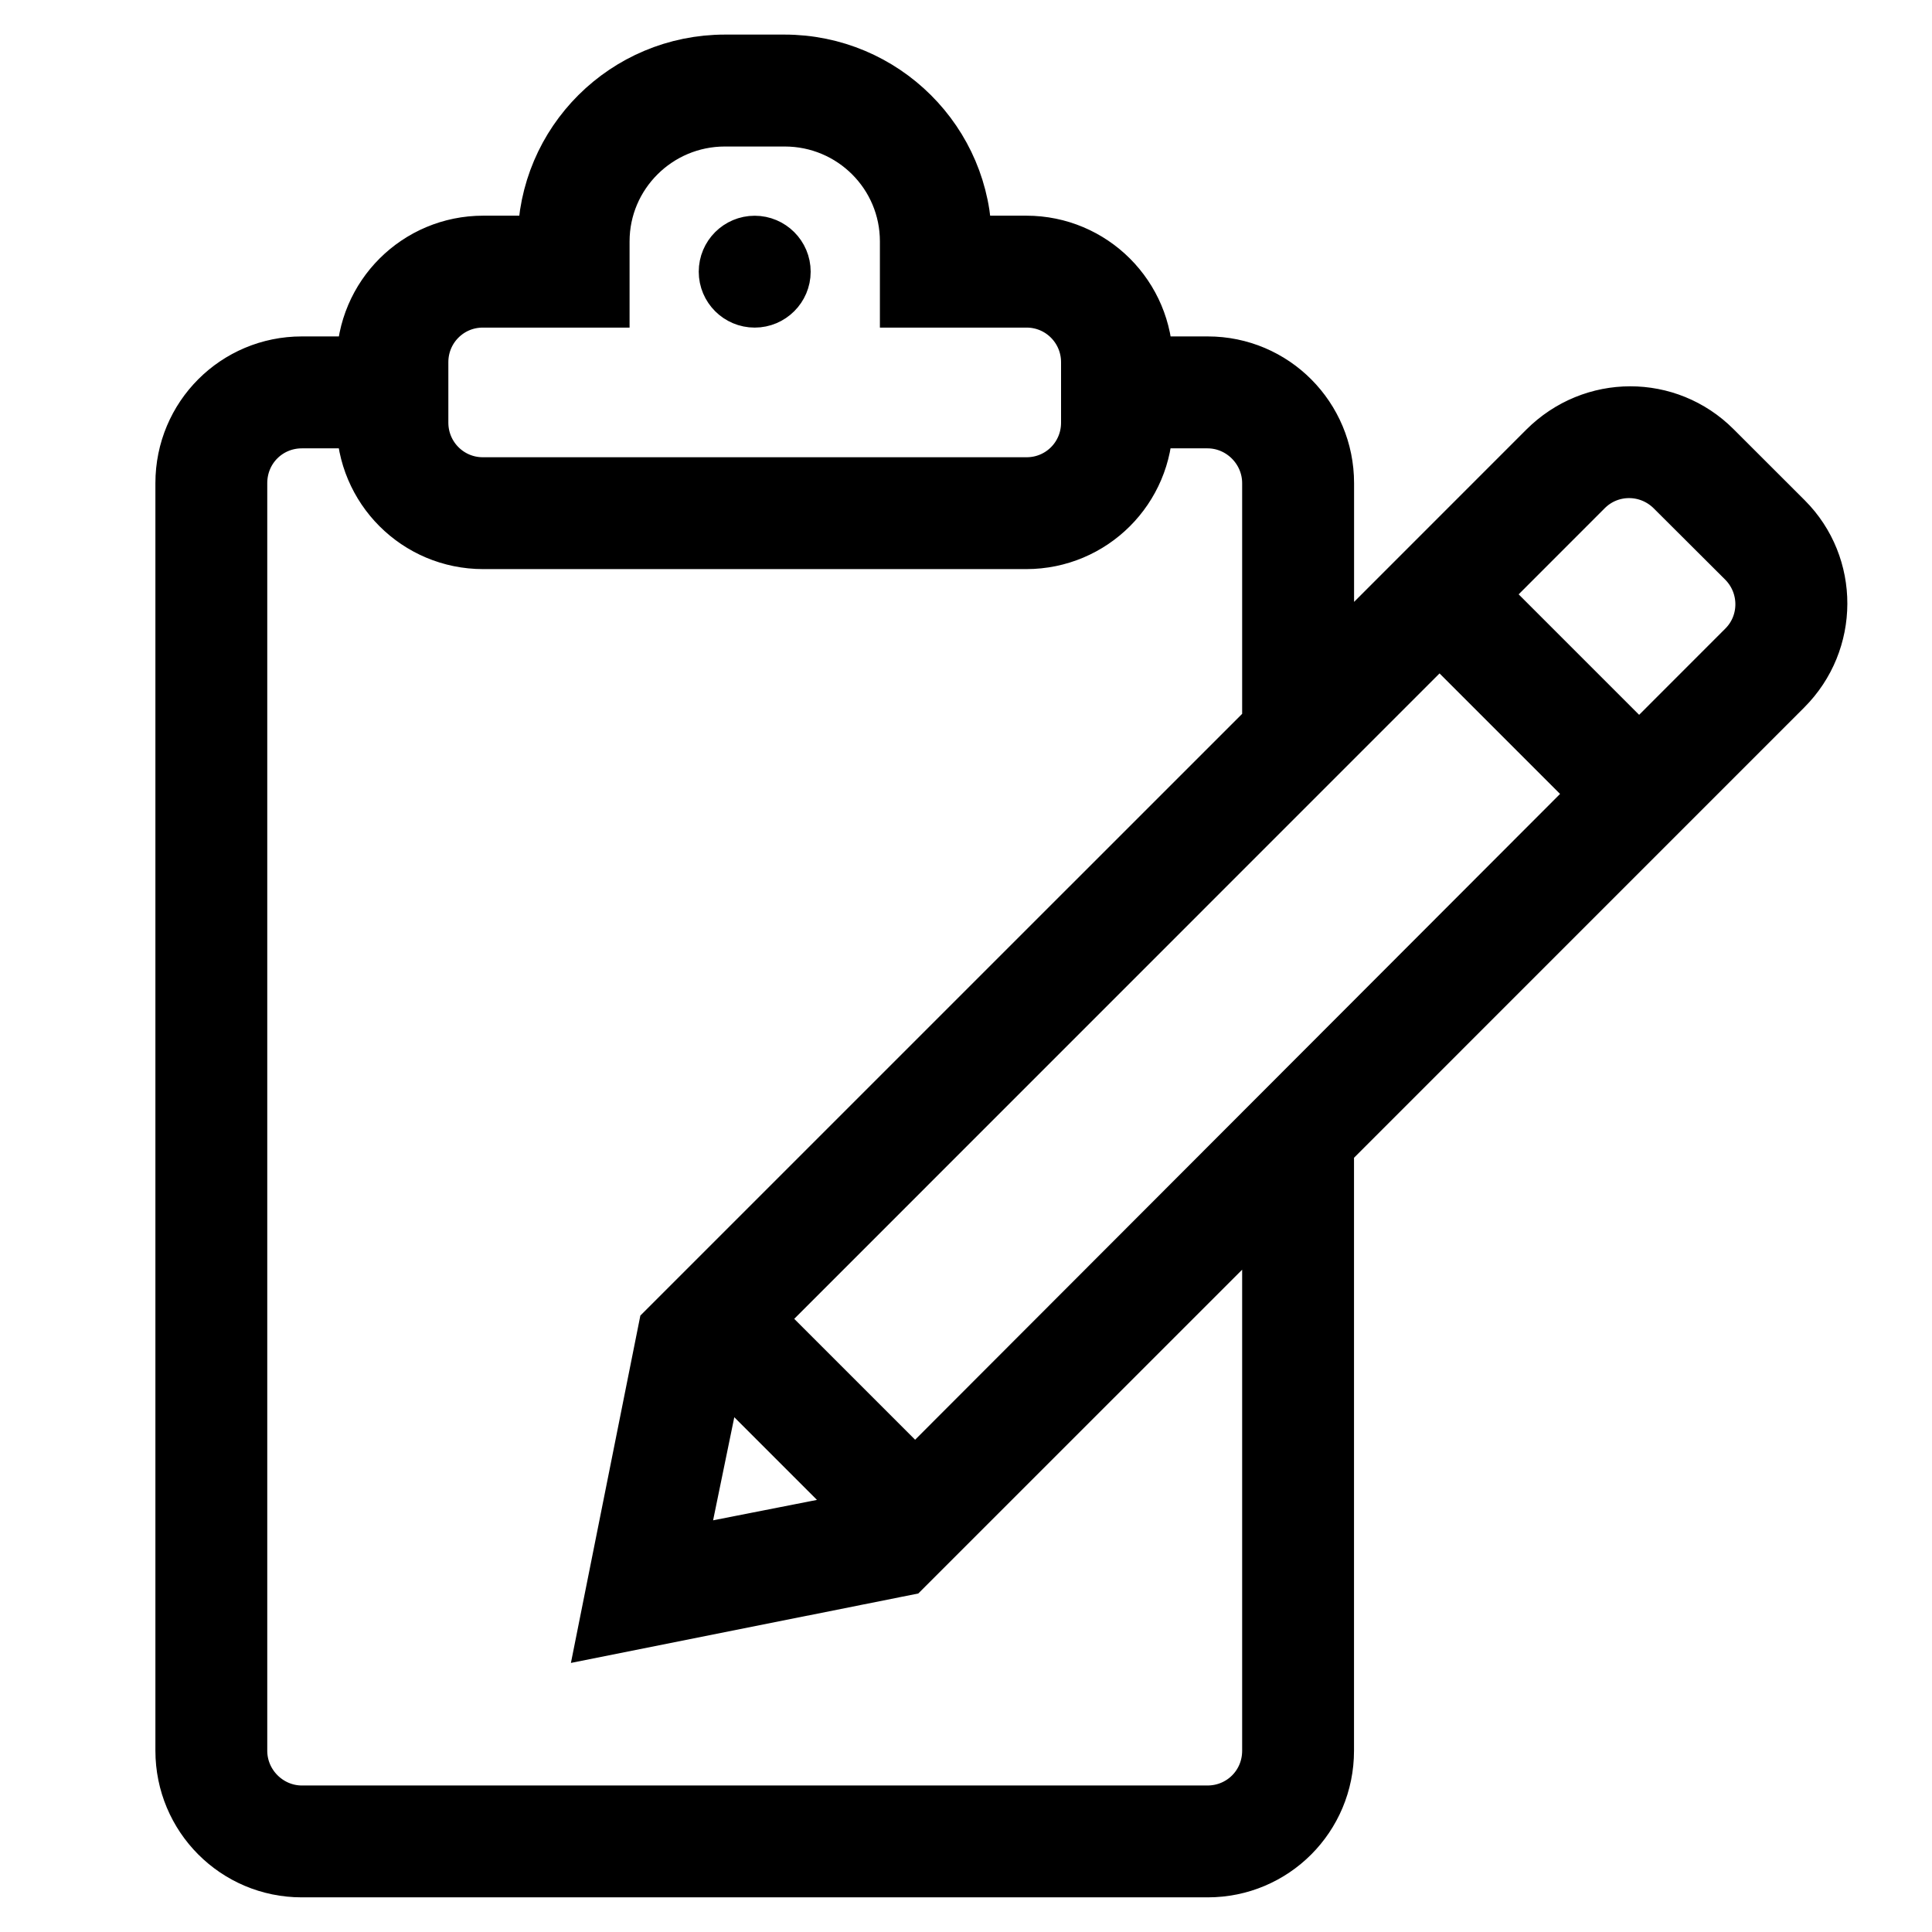 <svg width="30" height="30" viewBox="0 0 30 30" fill="none" xmlns="http://www.w3.org/2000/svg">
<path d="M24.79 12.328L22.353 9.891L11.767 20.479L14.21 22.922L24.79 12.328V12.328ZM25.453 11.665L27.074 10.043C27.44 9.677 27.437 9.082 27.069 8.715L25.963 7.612C25.595 7.244 25.002 7.241 24.635 7.609L23.016 9.229L25.452 11.665H25.453ZM11.16 21.198L10.56 24.116L13.499 23.538L11.16 21.199V21.198ZM20.625 17.812V27.184C20.625 28.228 19.787 29.062 18.753 29.062H4.686C3.648 29.062 2.813 28.221 2.813 27.184V7.503C2.813 6.458 3.652 5.624 4.686 5.624H5.626C5.629 4.584 6.468 3.749 7.504 3.749H8.438C8.439 2.191 9.702 0.937 11.259 0.937H12.18C13.735 0.937 15 2.196 15.001 3.749H15.936C16.974 3.749 17.811 4.588 17.813 5.624H18.754C19.791 5.624 20.626 6.465 20.626 7.503V10.312L23.982 6.955C24.726 6.212 25.905 6.217 26.635 6.946L27.741 8.051C28.469 8.779 28.468 9.969 27.732 10.704L20.626 17.811L20.625 17.812ZM19.688 11.25V7.503C19.688 6.983 19.261 6.562 18.75 6.562H17.812C17.81 7.602 16.971 8.437 15.935 8.437H7.503C6.464 8.437 5.628 7.598 5.625 6.562H4.687C4.17 6.562 3.75 6.974 3.75 7.503V27.185C3.75 27.704 4.177 28.125 4.687 28.125H18.75C19.267 28.125 19.688 27.713 19.688 27.185V18.75L14.062 24.375L9.375 25.312L10.312 20.625L19.688 11.25ZM9.375 4.687H7.496C6.981 4.687 6.562 5.103 6.562 5.624V6.563C6.562 7.081 6.98 7.5 7.496 7.5H15.942C16.458 7.5 16.876 7.085 16.876 6.563V5.624C16.876 5.107 16.459 4.687 15.942 4.687H14.063V3.748C14.063 2.714 13.225 1.875 12.184 1.875H11.256C10.218 1.875 9.376 2.717 9.376 3.748V4.687H9.375ZM11.719 4.687C11.977 4.687 12.188 4.477 12.188 4.219C12.188 3.96 11.977 3.75 11.719 3.75C11.46 3.75 11.25 3.96 11.25 4.219C11.25 4.477 11.46 4.687 11.719 4.687Z" fill="black" stroke="black" stroke-width="0.8"/>
</svg>
